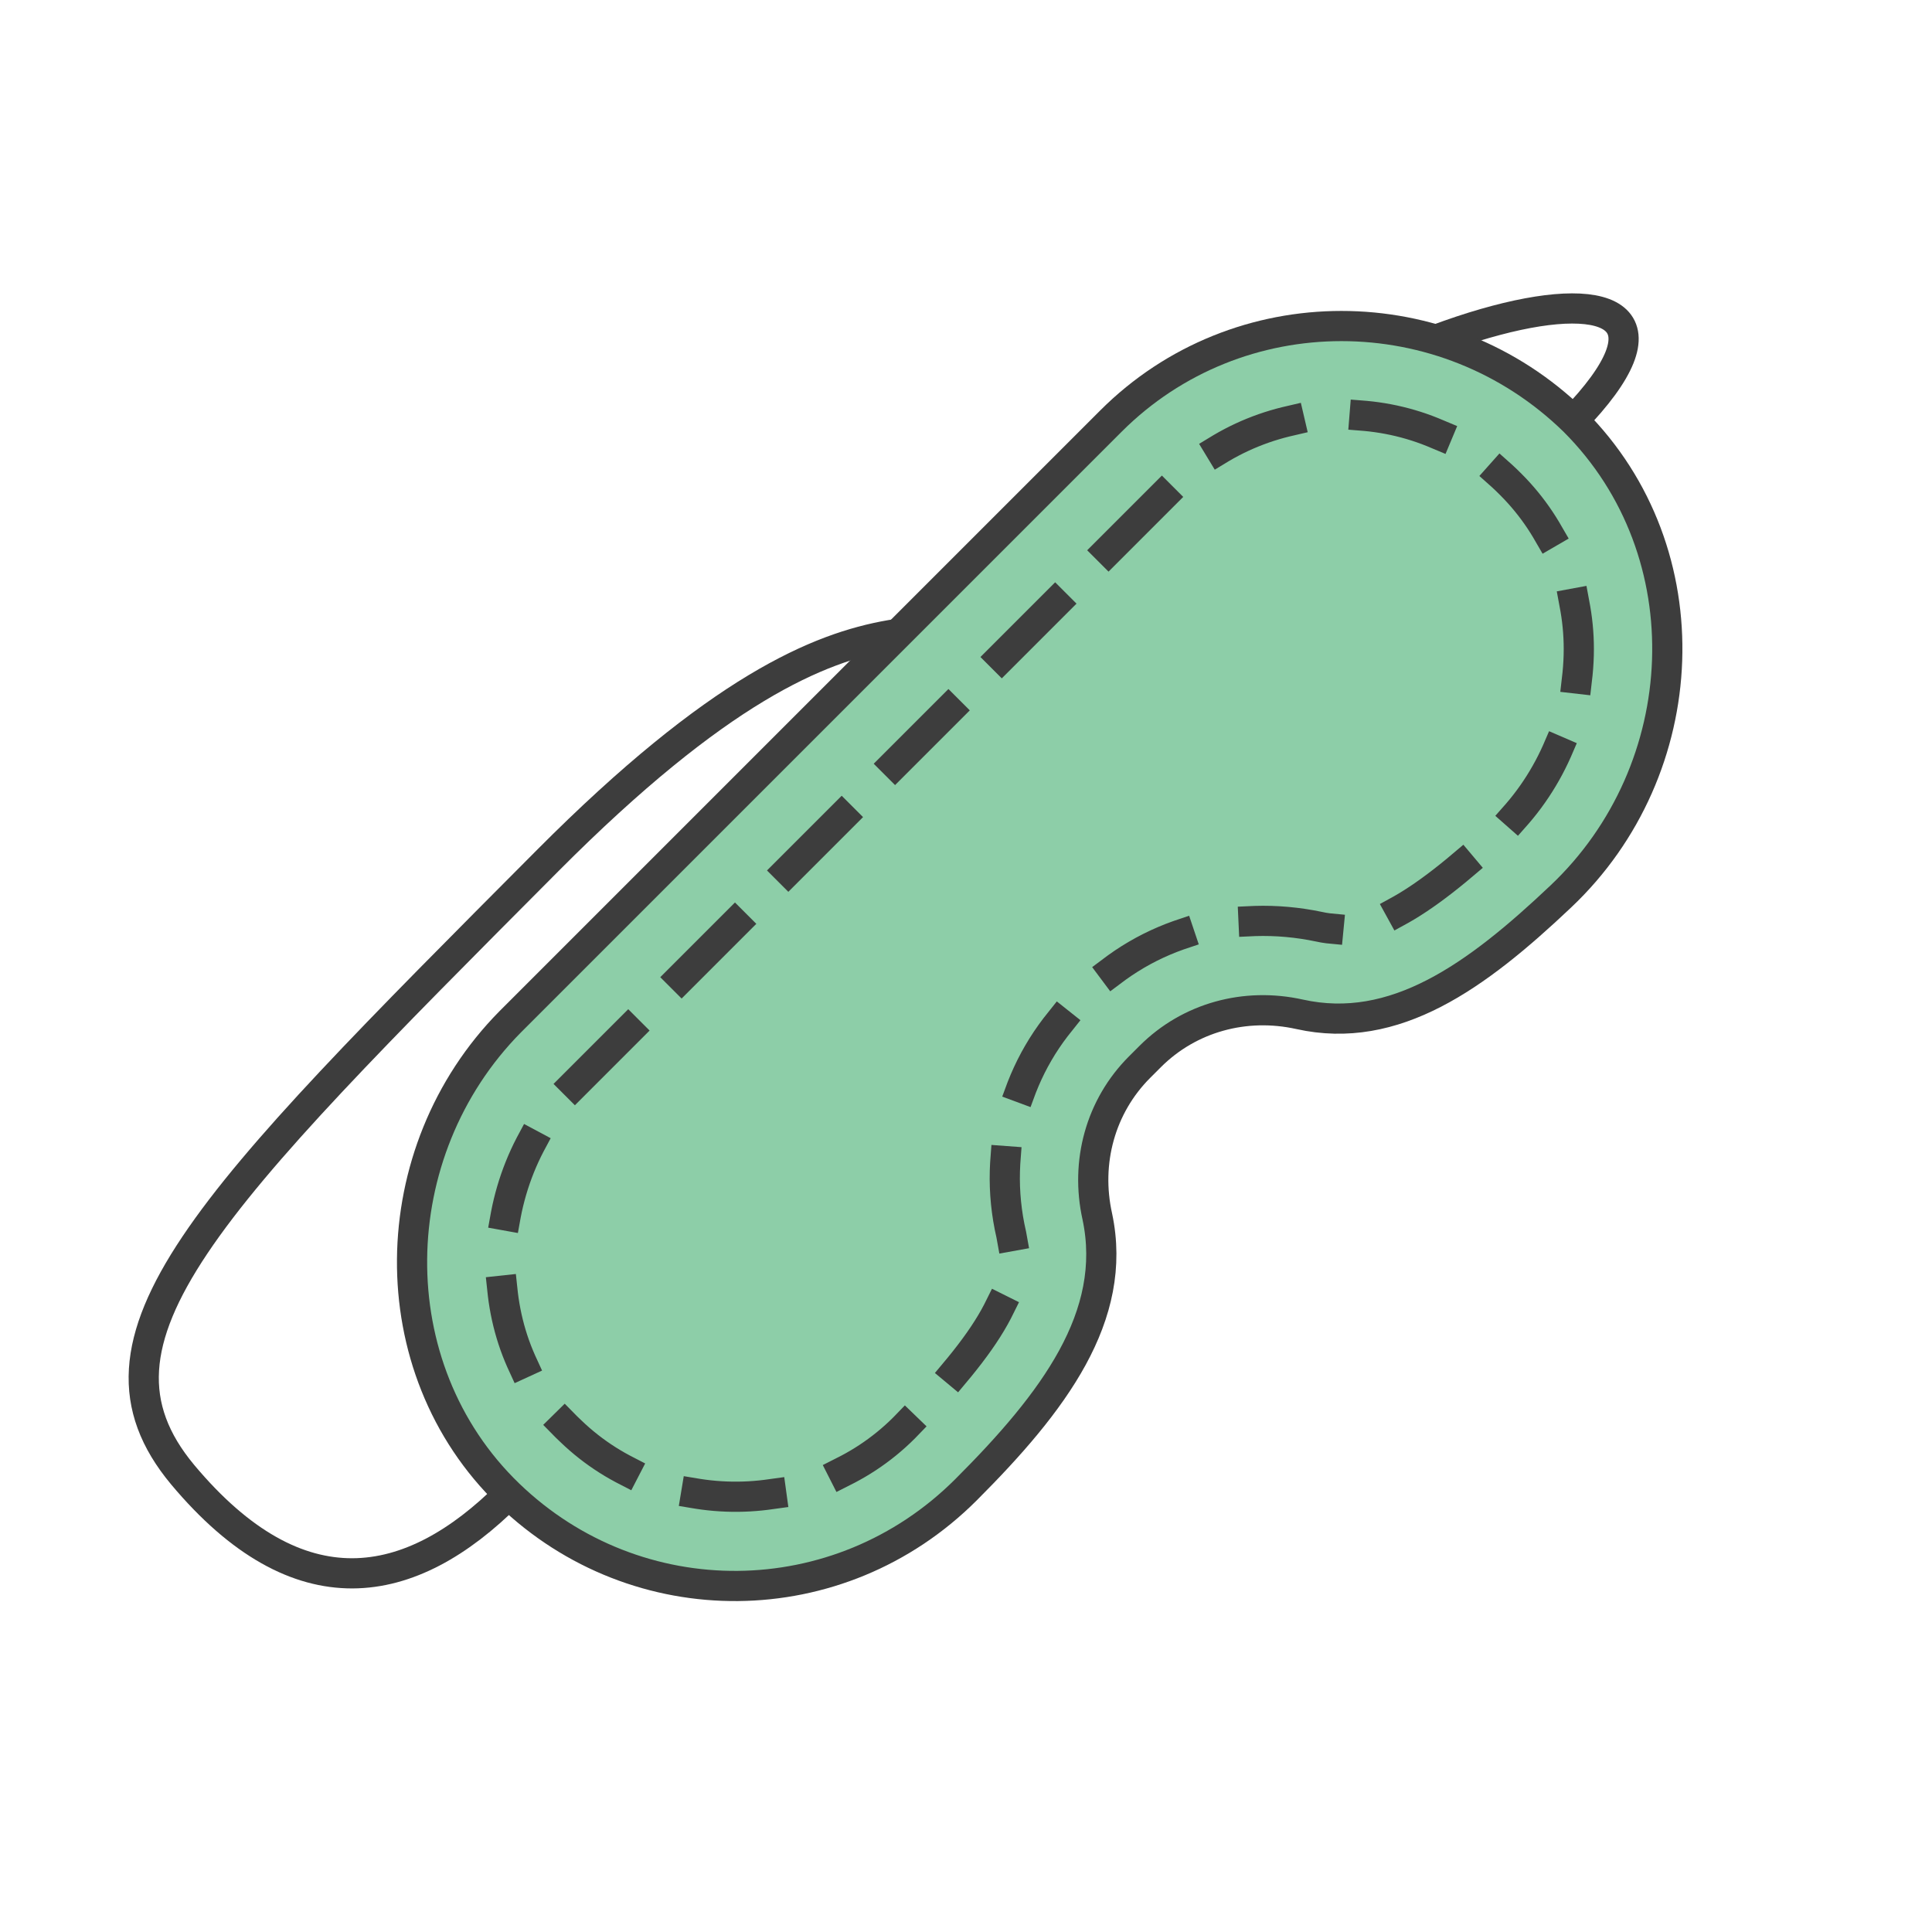 <?xml version="1.0" encoding="utf-8"?>
<!-- Generator: Adobe Illustrator 18.0.0, SVG Export Plug-In . SVG Version: 6.00 Build 0)  -->
<!DOCTYPE svg PUBLIC "-//W3C//DTD SVG 1.1//EN" "http://www.w3.org/Graphics/SVG/1.1/DTD/svg11.dtd">
<svg version="1.1" id="Layer_1" xmlns="http://www.w3.org/2000/svg" xmlns:xlink="http://www.w3.org/1999/xlink" x="0px" y="0px"
	 viewBox="0 0 128 128" enable-background="new 0 0 128 128" xml:space="preserve">
<path fill="none" stroke="#3D3D3D" stroke-width="2" stroke-miterlimit="10" d="M33.7,99c-6.5,6.5-13.9,7.9-21.6-1.3
	c-7.5-9,1.6-18,24.2-40.7S62.9,46,70.2,38.7c18.6-18.6,47.2-24.4,34-10.8"/>
<path fill="#8DCEA8" d="M73.6,27.9L33.8,67.7C25.3,76.3,25,90.6,33.7,99c8.5,8.2,21.9,8.1,30.3-0.3c5.8-5.8,10.1-11.5,8.7-18.1
	c-0.8-3.6,0.2-7.3,2.8-9.9l0.7-0.7c2.6-2.6,6.3-3.6,9.9-2.8c6.3,1.4,11.7-2.5,17.3-7.8c8.9-8.4,9.6-22.8,0.9-31.5
	C95.7,19.5,82,19.5,73.6,27.9z"/>
<path fill="none" stroke="#3D3D3D" stroke-width="2" stroke-miterlimit="10" d="M73.6,27.9L33.8,67.7C25.3,76.3,25,90.6,33.7,99
	c8.5,8.2,21.9,8.1,30.3-0.3c5.8-5.8,10.1-11.5,8.7-18.1c-0.8-3.6,0.2-7.3,2.8-9.9l0.7-0.7c2.6-2.6,6.3-3.6,9.9-2.8
	c6.3,1.4,11.7-2.5,17.3-7.8c8.9-8.4,9.6-22.8,0.9-31.5C95.7,19.5,82,19.5,73.6,27.9z"/>
<path fill="none" stroke="#3D3D3D" stroke-width="2" stroke-linecap="square" stroke-linejoin="round" stroke-miterlimit="10" stroke-dasharray="5" d="
	M59.9,94.6c-6,6-16,6.1-22.1,0.2c-3-2.8-4.6-6.8-4.6-11c0-4.5,1.7-8.8,4.8-11.9l39.8-39.8c6.1-6.1,16.2-6.2,22.3,0
	c2.9,2.9,4.5,6.8,4.5,10.9c0,4.4-1.8,8.7-4.9,11.8c0,0-0.3,0.3-0.3,0.3c-5.6,5.2-8.9,7-12,6.3C81.7,60.2,76,61.8,72,65.8l-0.7,0.7
	c-3.9,3.9-5.6,9.7-4.3,15.3C67.7,85.2,65.7,88.7,59.9,94.6z"/>
</svg>
